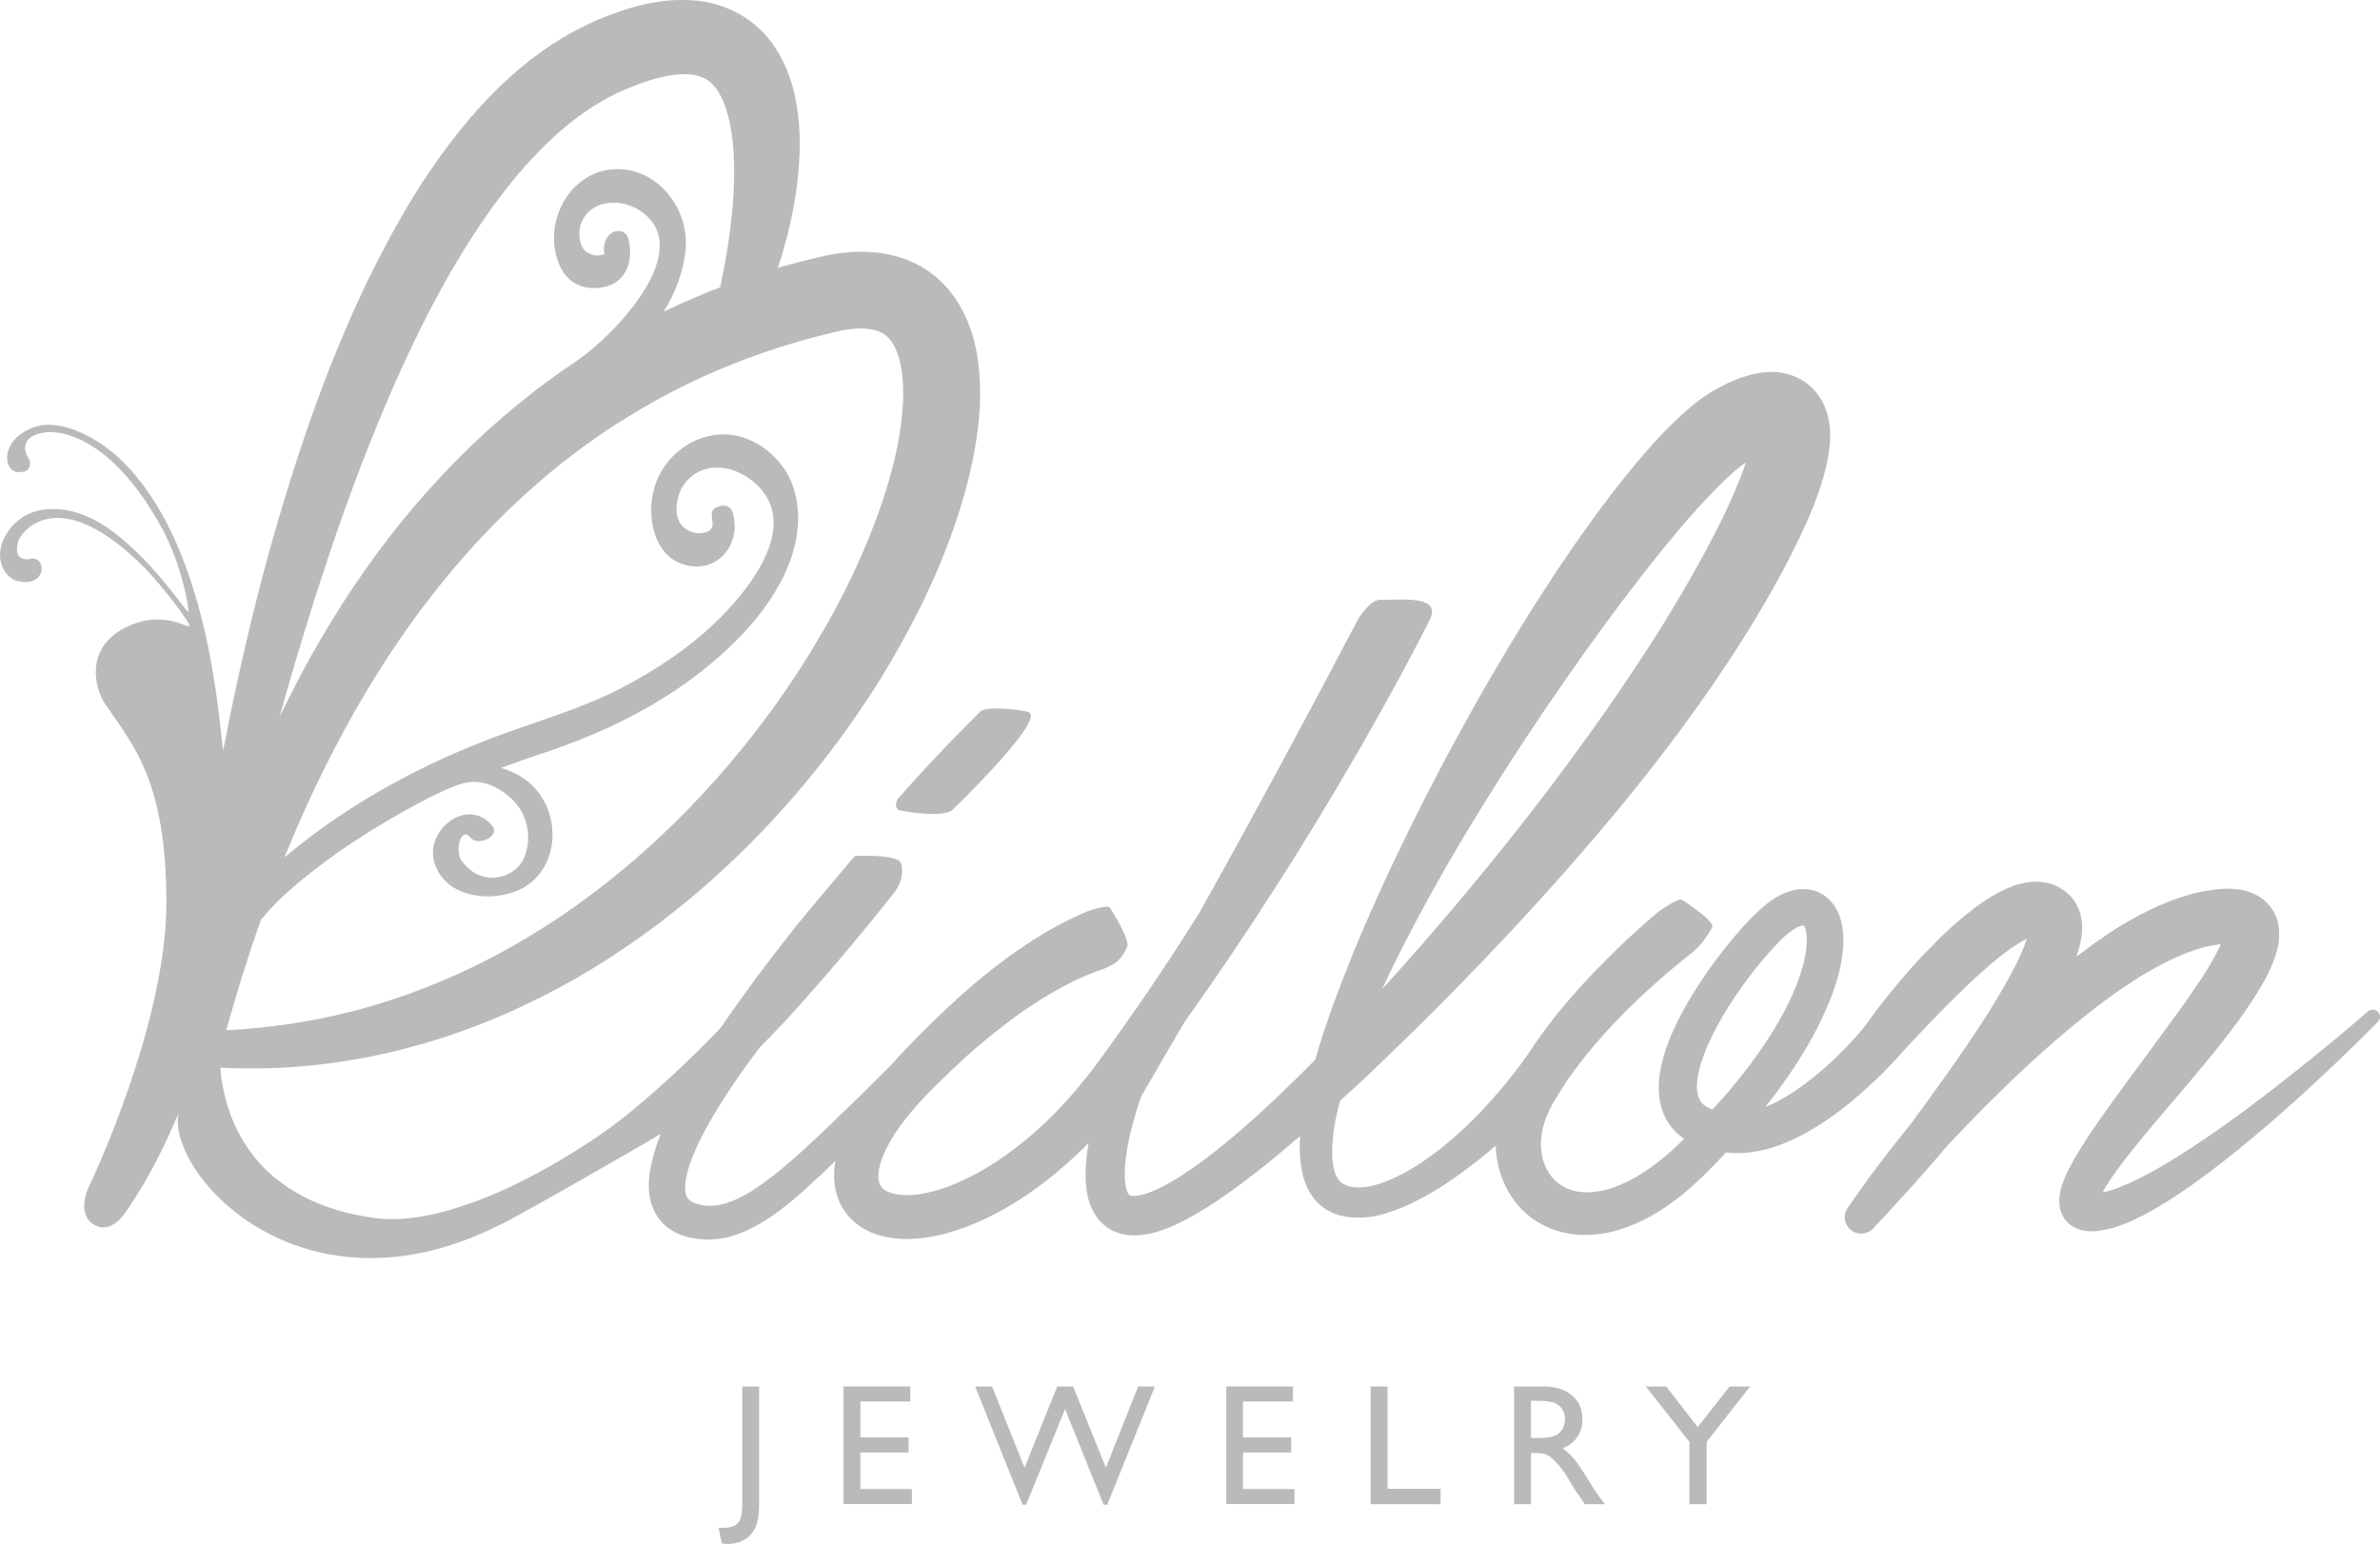 <?xml version="1.0" encoding="utf-8"?>
<!-- Generator: Adobe Illustrator 16.0.0, SVG Export Plug-In . SVG Version: 6.00 Build 0)  -->
<!DOCTYPE svg PUBLIC "-//W3C//DTD SVG 1.1//EN" "http://www.w3.org/Graphics/SVG/1.1/DTD/svg11.dtd">
<svg version="1.1" id="Layer_1" xmlns="http://www.w3.org/2000/svg" xmlns:xlink="http://www.w3.org/1999/xlink" x="0px" y="0px"
	 width="120px" height="77.852px" viewBox="0 0 120 77.852" enable-background="new 0 0 120 77.852" xml:space="preserve">
<g>
	<path fill="#BABABA" d="M37.428,75.671c0,0.492-0.037,0.811-0.116,0.96c-0.07,0.152-0.174,0.253-0.305,0.316
		c-0.123,0.062-0.315,0.092-0.559,0.092h-0.217l0.161,0.786c0.13,0.018,0.217,0.026,0.27,0.026c0.356,0,0.655-0.075,0.904-0.233
		c0.253-0.159,0.431-0.37,0.54-0.632c0.112-0.26,0.169-0.666,0.169-1.214v-5.859h-0.848V75.671z"/>
	<polygon fill="#BABABA" points="43.38,73.24 45.812,73.24 45.812,72.479 43.38,72.479 43.38,70.669 45.897,70.669 45.897,69.913 
		42.532,69.913 42.532,75.841 45.979,75.841 45.979,75.086 43.38,75.086 	"/>
	<polygon fill="#BABABA" points="55.76,74.008 54.105,69.913 53.307,69.913 51.657,74.008 50.019,69.913 49.168,69.913 
		51.557,75.874 51.738,75.874 53.701,71.05 55.643,75.874 55.827,75.874 58.231,69.913 57.385,69.913 	"/>
	<polygon fill="#BABABA" points="62.672,73.24 65.105,73.24 65.105,72.479 62.672,72.479 62.672,70.669 65.19,70.669 65.19,69.913 
		61.829,69.913 61.829,75.841 65.271,75.841 65.271,75.086 62.672,75.086 	"/>
	<polygon fill="#BABABA" points="69.961,69.913 69.11,69.913 69.11,75.85 72.636,75.85 72.636,75.074 69.961,75.074 	"/>
	<path fill="#BABABA" d="M80.108,74.668c-0.333-0.538-0.586-0.914-0.764-1.129c-0.187-0.213-0.373-0.382-0.561-0.51
		c0.326-0.123,0.569-0.313,0.746-0.567c0.172-0.253,0.257-0.546,0.257-0.896c0-0.507-0.175-0.908-0.53-1.203
		c-0.351-0.299-0.823-0.449-1.427-0.449h-1.488v5.937h0.851v-2.58h0.22c0.277,0,0.476,0.027,0.592,0.09
		c0.119,0.063,0.251,0.172,0.396,0.315c0.149,0.142,0.311,0.338,0.485,0.581l0.282,0.463l0.262,0.435l0.167,0.231
		c0.027,0.033,0.045,0.062,0.05,0.073l0.26,0.392h1.015l-0.315-0.423C80.48,75.255,80.314,75,80.108,74.668z M78.399,72.4
		c-0.158,0.07-0.454,0.112-0.885,0.112h-0.322v-1.878h0.255c0.417,0,0.714,0.032,0.896,0.092c0.175,0.066,0.316,0.173,0.417,0.323
		c0.1,0.152,0.146,0.318,0.146,0.511c0,0.191-0.045,0.355-0.133,0.508C78.685,72.218,78.563,72.327,78.399,72.4z"/>
	<polygon fill="#BABABA" points="85.597,71.961 84.012,69.913 82.985,69.913 85.179,72.705 85.179,75.85 86.048,75.85 
		86.048,72.705 88.241,69.913 87.208,69.913 	"/>
	<path fill="#BABABA" d="M45.271,40.281c0,0-0.306,0.496,0.151,0.592c0.559,0.113,2.211,0.339,2.605-0.039
		c0.987-0.954,4.648-4.619,3.836-4.924c-0.3-0.113-2.126-0.345-2.448-0.021C48.767,36.535,46.962,38.344,45.271,40.281z"/>
	<path fill="#BABABA" d="M119.91,51.034c-0.133-0.15-0.363-0.167-0.517-0.035l-0.009,0.004c-0.947,0.828-1.914,1.635-2.898,2.425
		c-0.98,0.789-1.969,1.568-2.972,2.321c-1.007,0.752-2.03,1.479-3.068,2.157c-1.043,0.68-2.106,1.322-3.184,1.796
		c-0.273,0.115-0.542,0.228-0.801,0.308c-0.155,0.048-0.309,0.085-0.448,0.115c0.068-0.132,0.144-0.271,0.233-0.402
		c0.151-0.243,0.324-0.486,0.498-0.729c0.351-0.484,0.738-0.97,1.128-1.45c0.791-0.963,1.614-1.917,2.44-2.886
		c0.406-0.486,0.814-0.974,1.225-1.474c0.4-0.501,0.802-1.011,1.192-1.533c0.389-0.533,0.767-1.077,1.128-1.663
		c0.183-0.297,0.361-0.604,0.52-0.94c0.163-0.338,0.32-0.696,0.437-1.156c0.056-0.229,0.104-0.487,0.104-0.814
		c0-0.164-0.014-0.344-0.059-0.541c-0.047-0.198-0.126-0.412-0.248-0.615c-0.121-0.206-0.282-0.396-0.46-0.539
		c-0.174-0.141-0.353-0.251-0.524-0.321c-0.338-0.155-0.626-0.201-0.882-0.229c-0.505-0.048-0.905-0.003-1.284,0.051
		c-0.383,0.051-0.75,0.137-1.104,0.236c-0.711,0.205-1.365,0.47-1.991,0.775c-0.626,0.303-1.219,0.642-1.788,1.005
		c-0.655,0.426-1.28,0.877-1.883,1.339c0.004-0.022,0.016-0.042,0.021-0.066c0.124-0.363,0.234-0.75,0.266-1.27
		c0.005-0.265-0.004-0.575-0.13-0.944c-0.06-0.185-0.155-0.376-0.288-0.562l-0.051-0.07c-0.022-0.032-0.049-0.057-0.073-0.085
		l-0.021-0.025l-0.043-0.046l-0.023-0.021c-0.059-0.062-0.126-0.124-0.2-0.181c-0.287-0.234-0.659-0.4-0.995-0.462
		c-0.344-0.068-0.656-0.058-0.919-0.019c-0.534,0.082-0.929,0.249-1.28,0.418c-0.711,0.35-1.262,0.762-1.791,1.185
		c-0.525,0.422-1.007,0.86-1.471,1.32c-0.455,0.453-0.899,0.916-1.327,1.396c-0.206,0.238-0.417,0.477-0.62,0.716
		c-0.205,0.245-0.406,0.494-0.606,0.739c-0.396,0.493-0.772,0.99-1.147,1.522c-0.039,0.048-0.085,0.104-0.13,0.158l-0.157,0.185
		c-0.104,0.123-0.215,0.245-0.327,0.362c-0.22,0.242-0.448,0.479-0.684,0.709c-0.465,0.455-0.952,0.891-1.463,1.281
		c-0.51,0.402-1.038,0.755-1.577,1.041c-0.22,0.113-0.434,0.209-0.648,0.299c0.536-0.679,1.05-1.381,1.527-2.114
		c0.391-0.608,0.763-1.231,1.097-1.884c0.326-0.649,0.631-1.321,0.872-2.035c0.232-0.72,0.42-1.468,0.436-2.313
		c0-0.423-0.034-0.874-0.227-1.376c-0.105-0.242-0.252-0.507-0.492-0.742c-0.234-0.234-0.572-0.42-0.906-0.484
		c-0.332-0.064-0.647-0.04-0.913,0.024c-0.267,0.063-0.496,0.159-0.7,0.271c-0.208,0.107-0.391,0.232-0.557,0.361
		c-0.176,0.125-0.328,0.262-0.469,0.396c-0.559,0.52-1.032,1.057-1.489,1.621c-0.457,0.557-0.886,1.131-1.288,1.729
		c-0.406,0.595-0.787,1.212-1.132,1.863c-0.337,0.648-0.651,1.329-0.876,2.084c-0.11,0.375-0.198,0.772-0.24,1.202
		c-0.039,0.422-0.031,0.885,0.098,1.374c0.067,0.238,0.162,0.481,0.296,0.71c0.137,0.231,0.306,0.444,0.492,0.625
		c0.12,0.11,0.242,0.206,0.373,0.291l-0.198,0.197c-0.124,0.115-0.236,0.229-0.361,0.338c-0.236,0.216-0.479,0.425-0.73,0.621
		c-0.504,0.389-1.026,0.736-1.566,1.004c-0.541,0.263-1.102,0.452-1.635,0.514c-0.532,0.067-1.037,0.003-1.449-0.187
		c-0.42-0.192-0.752-0.511-0.971-0.923c-0.225-0.408-0.326-0.904-0.307-1.421c0.021-0.516,0.161-1.043,0.403-1.543l0.046-0.09
		l0.044-0.089l0.052-0.106l0.056-0.101c0.082-0.144,0.167-0.279,0.249-0.414c0.163-0.277,0.344-0.548,0.524-0.813
		c0.371-0.536,0.772-1.056,1.195-1.557c0.849-1.016,1.782-1.975,2.77-2.879c0.493-0.452,0.999-0.895,1.514-1.319
		c0.257-0.218,0.52-0.426,0.781-0.632c0.491-0.388,0.892-1.024,1.004-1.289c0.116-0.265-1.369-1.292-1.557-1.366
		c-0.192-0.077-1.137,0.586-1.137,0.586c-0.27,0.23-0.541,0.464-0.812,0.7c-0.53,0.472-1.052,0.96-1.565,1.468
		c-1.015,1.001-1.991,2.052-2.887,3.183c-0.451,0.573-0.884,1.16-1.284,1.777c-0.008,0.015-0.023,0.031-0.03,0.054
		c-0.009,0.005-0.017,0.01-0.022,0.022c-0.545,0.784-1.14,1.528-1.769,2.235c-0.63,0.715-1.294,1.388-2.006,2
		c-0.704,0.614-1.457,1.179-2.246,1.631c-0.398,0.23-0.805,0.422-1.217,0.58c-0.202,0.079-0.408,0.141-0.608,0.187
		c-0.102,0.025-0.197,0.046-0.293,0.057c-0.045,0.008-0.09,0.013-0.136,0.017l-0.054,0.005h-0.011h-0.014h-0.005h-0.08
		c-0.226,0.013-0.439-0.009-0.615-0.057c-0.172-0.054-0.303-0.126-0.412-0.23c-0.106-0.107-0.192-0.251-0.262-0.446
		c-0.064-0.186-0.11-0.406-0.133-0.643c-0.036-0.479,0-1.004,0.076-1.531c0.073-0.481,0.177-0.969,0.308-1.451
		c0.392-0.359,0.783-0.718,1.173-1.072c1.697-1.602,3.351-3.237,4.978-4.896c1.627-1.67,3.22-3.368,4.769-5.11
		c1.552-1.742,3.068-3.525,4.518-5.362c1.452-1.843,2.846-3.741,4.146-5.715c0.654-0.984,1.275-1.996,1.878-3.026
		c0.599-1.029,1.168-2.08,1.692-3.189c0.265-0.547,0.52-1.113,0.749-1.701c0.232-0.6,0.443-1.22,0.609-1.913
		c0.08-0.355,0.15-0.725,0.187-1.157c0.012-0.214,0.02-0.447,0.006-0.71c-0.023-0.259-0.06-0.558-0.171-0.902
		c-0.055-0.169-0.131-0.351-0.235-0.544c-0.106-0.189-0.243-0.386-0.412-0.572c-0.174-0.182-0.377-0.35-0.591-0.475
		c-0.218-0.129-0.443-0.225-0.655-0.287c-0.423-0.127-0.788-0.136-1.094-0.121c-0.307,0.02-0.562,0.067-0.792,0.124
		c-0.459,0.117-0.826,0.271-1.165,0.42c-0.169,0.079-0.33,0.163-0.485,0.249l-0.113,0.056l-0.13,0.073l-0.12,0.074l-0.139,0.083
		c-0.342,0.218-0.626,0.433-0.888,0.655c-0.263,0.219-0.509,0.44-0.743,0.66c-0.93,0.896-1.723,1.808-2.477,2.741
		c-0.382,0.467-0.749,0.938-1.104,1.409c-0.361,0.474-0.704,0.952-1.049,1.437c-0.685,0.961-1.345,1.931-1.979,2.918
		c-0.644,0.981-1.257,1.974-1.862,2.972c-0.598,1.007-1.19,2.014-1.76,3.032c-1.145,2.032-2.232,4.097-3.26,6.192
		c-1.032,2.093-2.005,4.216-2.888,6.385c-0.688,1.697-1.33,3.42-1.844,5.203c-1.368,1.376-2.762,2.719-4.22,3.947
		c-0.861,0.719-1.75,1.404-2.667,1.983c-0.451,0.284-0.92,0.538-1.368,0.718c-0.222,0.09-0.439,0.158-0.628,0.192
		c-0.192,0.039-0.354,0.031-0.412,0.011c-0.07-0.021-0.07-0.02-0.128-0.093c-0.047-0.07-0.104-0.233-0.138-0.432
		c-0.07-0.405-0.048-0.923,0.023-1.434c0.067-0.522,0.177-1.054,0.318-1.577c0.064-0.266,0.144-0.531,0.223-0.793
		c0.045-0.133,0.085-0.262,0.13-0.392c0.03-0.097,0.067-0.203,0.098-0.293c0.725-1.249,1.447-2.493,2.176-3.734
		c0.044-0.067,0.092-0.135,0.141-0.2c1.547-2.174,3.036-4.386,4.473-6.635c1.44-2.24,2.819-4.524,4.156-6.83
		c0.332-0.582,0.662-1.163,0.989-1.744c0.328-0.586,0.65-1.166,0.974-1.76c0.316-0.585,0.632-1.179,0.944-1.77l0.463-0.897
		l0.229-0.454c0.694-1.354-1.865-0.956-2.437-1.013c-0.57-0.057-1.186,0.999-1.186,0.999c-0.334,0.653-0.326,0.598-0.664,1.252
		l-0.826,1.576l-0.839,1.577c-1.118,2.098-2.25,4.184-3.386,6.271c-0.765,1.391-1.538,2.784-2.312,4.17
		c-0.825,1.31-1.673,2.606-2.542,3.887c-0.739,1.085-1.496,2.156-2.261,3.217c-0.204,0.271-0.382,0.52-0.575,0.772
		c-0.193,0.251-0.39,0.497-0.591,0.738c-0.401,0.492-0.82,0.96-1.26,1.406c-0.88,0.896-1.839,1.711-2.862,2.396
		c-1.019,0.682-2.12,1.246-3.232,1.551c-0.556,0.153-1.113,0.236-1.61,0.203c-0.237-0.014-0.469-0.06-0.646-0.128
		c-0.183-0.064-0.307-0.149-0.389-0.241c-0.08-0.091-0.133-0.192-0.161-0.348c-0.029-0.155-0.029-0.355,0.011-0.583
		c0.085-0.454,0.312-0.968,0.598-1.464c0.293-0.497,0.652-0.984,1.05-1.455c0.197-0.231,0.403-0.459,0.612-0.688l0.163-0.169
		l0.169-0.17l0.342-0.343c0.914-0.909,1.863-1.782,2.858-2.573c0.498-0.396,1.002-0.78,1.518-1.139
		c0.519-0.354,1.043-0.688,1.586-0.995c0.787-0.446,1.596-0.826,2.407-1.095c0.895-0.341,1.038-0.774,1.207-1.116
		c0.169-0.341-0.738-1.769-0.857-1.969c-0.096-0.169-0.845,0.071-1.055,0.142c-0.096,0.043-0.211,0.087-0.316,0.127
		c-0.337,0.148-0.665,0.307-0.99,0.474c-0.645,0.332-1.257,0.702-1.846,1.089c-0.586,0.388-1.15,0.8-1.698,1.229
		c-0.55,0.424-1.074,0.869-1.587,1.325c-0.513,0.458-1.013,0.924-1.494,1.399c-0.489,0.476-0.963,0.959-1.431,1.449
		c-0.235,0.257-0.481,0.521-0.725,0.796l-1.803,1.776c-0.546,0.53-1.094,1.063-1.64,1.584c-0.554,0.52-1.111,1.038-1.679,1.518
		c-0.566,0.482-1.142,0.939-1.737,1.323c-0.595,0.374-1.21,0.671-1.785,0.759c-0.293,0.045-0.569,0.041-0.855-0.018
		c-0.137-0.024-0.263-0.063-0.362-0.11c-0.104-0.048-0.181-0.099-0.235-0.155c-0.053-0.05-0.086-0.104-0.12-0.175
		c-0.029-0.069-0.051-0.163-0.065-0.275c-0.02-0.232,0.015-0.531,0.085-0.835c0.155-0.621,0.438-1.28,0.764-1.924
		c0.328-0.637,0.704-1.271,1.105-1.895c0.569-0.888,1.191-1.757,1.839-2.612c2.456-2.407,6.3-7.159,6.813-7.857
		c0.411-0.563,0.348-1.206,0.271-1.383c-0.118-0.477-2.323-0.372-2.323-0.372s-2.471,2.918-2.955,3.527
		c-0.959,1.213-1.906,2.442-2.81,3.711c-0.335,0.457-0.659,0.925-0.975,1.398c-0.113,0.116-0.226,0.231-0.334,0.351
		c-1.313,1.358-2.707,2.65-4.155,3.853c-0.367,0.296-0.73,0.589-1.098,0.857c-0.369,0.271-0.762,0.535-1.154,0.793
		c-0.784,0.512-1.595,0.992-2.419,1.445c-0.82,0.449-1.666,0.863-2.521,1.213c-0.863,0.355-1.743,0.653-2.628,0.869
		c-0.885,0.215-1.784,0.33-2.656,0.29c-0.415-0.02-0.883-0.103-1.331-0.187c-0.446-0.087-0.886-0.2-1.319-0.344
		c-0.864-0.273-1.675-0.666-2.403-1.18c-0.728-0.504-1.359-1.141-1.855-1.866c-0.251-0.358-0.463-0.747-0.646-1.153
		c-0.187-0.395-0.336-0.813-0.448-1.24c-0.119-0.429-0.203-0.863-0.258-1.304c-0.008-0.116-0.021-0.236-0.03-0.353
		c1.055,0.051,2.121,0.048,3.181-0.005c1.371-0.077,2.738-0.245,4.093-0.5c1.356-0.256,2.694-0.606,4.007-1.032
		c1.312-0.428,2.601-0.936,3.852-1.521c1.252-0.582,2.471-1.236,3.652-1.952c1.175-0.723,2.315-1.5,3.416-2.335
		c2.193-1.67,4.227-3.553,6.067-5.598c1.848-2.044,3.509-4.256,4.98-6.602c0.728-1.174,1.399-2.38,2.02-3.626
		c0.621-1.251,1.173-2.533,1.647-3.861c0.471-1.331,0.867-2.698,1.124-4.147c0.127-0.718,0.221-1.45,0.257-2.214
		c0.031-0.759,0.017-1.55-0.11-2.366c-0.12-0.818-0.353-1.677-0.82-2.526c-0.23-0.431-0.524-0.847-0.889-1.219
		c-0.36-0.375-0.792-0.702-1.255-0.953c-0.46-0.254-0.947-0.423-1.427-0.533s-0.947-0.149-1.396-0.155s-0.877,0.034-1.286,0.09
		c-0.104,0.018-0.205,0.034-0.307,0.051l-0.153,0.026l-0.157,0.034c-0.125,0.025-0.155,0.035-0.282,0.064l-0.251,0.056
		c-0.621,0.15-1.237,0.315-1.853,0.49c0.112-0.332,0.22-0.671,0.313-1.011c0.432-1.532,0.73-3.123,0.784-4.798
		c0.011-0.423,0.009-0.846-0.019-1.28c-0.029-0.434-0.08-0.875-0.166-1.323s-0.2-0.904-0.377-1.37
		c-0.174-0.459-0.4-0.924-0.705-1.379c-0.308-0.451-0.693-0.88-1.164-1.235c-0.46-0.355-0.993-0.634-1.535-0.812
		c-0.538-0.181-1.079-0.271-1.6-0.29c-0.518-0.026-1.008,0.008-1.477,0.069c-0.94,0.131-1.784,0.398-2.583,0.699
		c-0.198,0.079-0.388,0.158-0.589,0.24l-0.279,0.123c-0.107,0.049-0.204,0.094-0.299,0.145c-0.395,0.19-0.775,0.396-1.146,0.615
		c-1.477,0.888-2.758,1.991-3.88,3.176c-1.125,1.195-2.098,2.475-2.983,3.795c-0.88,1.32-1.652,2.691-2.369,4.072
		c-0.719,1.388-1.364,2.801-1.957,4.225c-0.598,1.421-1.143,2.864-1.646,4.314c-0.503,1.449-0.972,2.904-1.402,4.371
		c-0.216,0.733-0.427,1.467-0.63,2.199c-0.2,0.736-0.389,1.475-0.58,2.212c-0.375,1.477-0.717,2.961-1.038,4.444
		c-0.228,1.046-0.438,2.091-0.64,3.138c-0.003-0.029-0.008-0.062-0.013-0.092c-0.209-1.403-0.707-10.494-5.285-14.7
		c-0.735-0.676-2.754-2.11-4.348-1.47c-1.731,0.698-1.416,2.405-0.527,2.214c0,0,0.508,0.043,0.424-0.57
		c0,0-0.868-1.142,0.719-1.417c0,0,2.959-0.613,5.941,4.822c0.992,1.806,1.41,4.138,1.326,4.208
		c-0.085,0.07-1.851-2.726-4.117-4.258c-1.918-1.297-3.655-1.031-4.455-0.339c-1.471,1.275-0.934,2.858,0.005,3.065
		c1.489,0.327,1.446-1.365,0.559-1.118c0,0-0.889,0.188-0.55-0.924c0.128-0.421,2.01-3.046,6.409,1.416
		c0.734,0.747,2.209,2.644,2.209,2.866s-1.321-0.878-3.246,0.109c-2.056,1.055-1.517,3.091-0.995,3.855
		c1.418,2.072,3.082,3.87,3.082,10.018S4.549,59.689,4.549,59.689s-0.768,1.416,0.141,2.03c0.888,0.599,1.608-0.551,1.608-0.551
		s1.36-1.797,2.694-5.017c-0.533,3.094,6.236,10.577,16.125,5.654c0.043-0.022,0.087-0.04,0.131-0.061
		c0.9-0.416,7.961-4.483,8.07-4.568c-0.208,0.514-0.386,1.05-0.502,1.637c-0.09,0.439-0.142,0.914-0.069,1.449
		c0.036,0.265,0.108,0.547,0.25,0.82c0.13,0.271,0.327,0.529,0.558,0.73c0.235,0.203,0.494,0.344,0.745,0.445
		c0.255,0.096,0.499,0.152,0.739,0.194c0.474,0.077,0.971,0.067,1.433-0.019c0.469-0.086,0.891-0.249,1.291-0.436
		c0.396-0.188,0.756-0.404,1.1-0.638c0.678-0.464,1.287-0.981,1.868-1.508c0.479-0.431,0.941-0.872,1.393-1.316
		c0,0.016-0.006,0.027-0.009,0.044c-0.07,0.424-0.094,0.892,0.009,1.391c0.093,0.494,0.334,1.01,0.705,1.408
		c0.36,0.399,0.814,0.667,1.255,0.828c0.439,0.165,0.874,0.231,1.29,0.26c0.828,0.044,1.589-0.079,2.315-0.266
		c1.438-0.391,2.72-1.055,3.904-1.827c1.176-0.777,2.245-1.687,3.226-2.667c0.021-0.021,0.045-0.039,0.067-0.063
		c-0.024,0.142-0.048,0.283-0.067,0.427c-0.042,0.313-0.072,0.632-0.079,0.967c-0.012,0.331,0,0.675,0.056,1.047
		c0.063,0.367,0.164,0.77,0.431,1.184c0.129,0.206,0.305,0.409,0.521,0.569c0.218,0.171,0.466,0.288,0.709,0.359
		c0.487,0.138,0.923,0.111,1.299,0.053c0.381-0.064,0.714-0.166,1.026-0.284c0.63-0.242,1.177-0.545,1.707-0.857
		c1.054-0.629,2.013-1.343,2.938-2.064c0.73-0.572,1.433-1.162,2.126-1.76c-0.028,0.446-0.028,0.906,0.028,1.385
		c0.046,0.336,0.112,0.686,0.254,1.032c0.135,0.353,0.352,0.711,0.664,1.001c0.153,0.146,0.331,0.277,0.521,0.373
		c0.179,0.102,0.377,0.169,0.568,0.22c0.365,0.099,0.721,0.114,1.061,0.099h0.003h0.039l0.07-0.002c0.046,0,0.091-0.006,0.124-0.012
		c0.081-0.007,0.158-0.013,0.231-0.023c0.147-0.022,0.288-0.051,0.423-0.085c0.279-0.064,0.539-0.149,0.789-0.241
		c0.508-0.182,0.976-0.413,1.433-0.655c0.914-0.495,1.752-1.082,2.549-1.703c0.38-0.287,0.743-0.587,1.101-0.894
		c0.029,0.784,0.226,1.582,0.638,2.303c0.225,0.398,0.519,0.768,0.868,1.083c0.347,0.311,0.747,0.564,1.174,0.745
		c0.854,0.37,1.784,0.426,2.617,0.311c0.834-0.124,1.601-0.414,2.295-0.772c0.692-0.364,1.32-0.802,1.898-1.275
		c0.29-0.235,0.566-0.479,0.831-0.739c0.13-0.123,0.266-0.253,0.39-0.383l0.371-0.378c0.182-0.186,0.355-0.372,0.531-0.558h0.016
		c0.098,0.011,0.202,0.017,0.294,0.022c0.103,0.005,0.198,0.008,0.322,0.008c0.219,0,0.433-0.017,0.64-0.046
		c0.846-0.109,1.603-0.391,2.286-0.73c0.7-0.338,1.332-0.743,1.938-1.179c0.592-0.434,1.155-0.907,1.691-1.398
		c0.27-0.247,0.534-0.498,0.79-0.755c0.126-0.13,0.257-0.265,0.377-0.395l0.192-0.203c0.065-0.07,0.122-0.13,0.194-0.215
		l0.005-0.012c0.007-0.005,0.011-0.011,0.013-0.016c0.397-0.427,0.815-0.881,1.229-1.311c0.209-0.219,0.412-0.438,0.626-0.652
		c0.212-0.218,0.418-0.433,0.632-0.644c0.429-0.418,0.852-0.844,1.279-1.241c0.438-0.395,0.875-0.784,1.315-1.134
		c0.223-0.169,0.444-0.332,0.665-0.481c0.215-0.145,0.429-0.278,0.631-0.378c0.012-0.006,0.023-0.015,0.035-0.017
		c-0.006,0.002-0.006,0.009-0.006,0.011c-0.141,0.458-0.381,0.979-0.644,1.482c-0.53,1.024-1.158,2.055-1.826,3.061
		c-0.669,1.01-1.36,2.014-2.082,3.001c-0.424,0.6-0.86,1.194-1.3,1.788c-0.287,0.354-0.57,0.708-0.85,1.063
		c-0.395,0.505-0.779,1.016-1.163,1.525c-0.189,0.261-0.38,0.52-0.564,0.784c-0.187,0.259-0.363,0.52-0.556,0.795
		c-0.277,0.334-0.249,0.832,0.072,1.131c0.334,0.315,0.858,0.296,1.174-0.037l0.067-0.075l0.623-0.663
		c0.209-0.225,0.423-0.457,0.628-0.688c0.425-0.456,0.839-0.924,1.248-1.388c0.41-0.468,0.816-0.936,1.217-1.409
		c0.447-0.474,0.904-0.948,1.354-1.413c1.751-1.779,3.559-3.496,5.471-5.019c0.954-0.771,1.94-1.484,2.944-2.099
		c1.015-0.609,2.065-1.135,3.087-1.413c0.257-0.067,0.506-0.118,0.757-0.151c0.043-0.006,0.084-0.012,0.126-0.015
		c-0.033,0.072-0.063,0.149-0.102,0.226c-0.117,0.232-0.246,0.481-0.388,0.727c-0.288,0.5-0.626,1.001-0.971,1.501
		c-0.344,0.505-0.704,1.006-1.078,1.509c-0.363,0.502-0.734,1.01-1.109,1.515c-0.75,1.018-1.51,2.035-2.257,3.087
		c-0.372,0.53-0.744,1.061-1.092,1.625c-0.177,0.287-0.355,0.572-0.516,0.88c-0.169,0.307-0.333,0.626-0.474,1.023
		c-0.062,0.2-0.13,0.423-0.151,0.722c-0.012,0.155-0.006,0.33,0.045,0.549c0.045,0.211,0.165,0.463,0.357,0.655
		c0.187,0.192,0.404,0.299,0.578,0.361c0.187,0.059,0.339,0.08,0.474,0.094c0.132,0.01,0.268,0.002,0.344-0.004
		c0.142-0.01,0.232-0.016,0.34-0.04c0.41-0.061,0.76-0.174,1.099-0.305c0.333-0.129,0.646-0.275,0.953-0.434
		c0.602-0.31,1.162-0.654,1.712-1.016c0.545-0.355,1.069-0.732,1.588-1.121c1.032-0.768,2.016-1.58,2.988-2.412
		c1.935-1.666,3.785-3.409,5.578-5.22C120.029,51.397,120.036,51.183,119.91,51.034z M70.061,49.084
		c1.986-4.093,4.345-8.022,6.85-11.832c0.627-0.953,1.268-1.896,1.92-2.831c0.647-0.936,1.307-1.865,1.979-2.781
		c0.664-0.913,1.353-1.821,2.041-2.709c0.344-0.444,0.697-0.883,1.051-1.312c0.354-0.438,0.709-0.863,1.069-1.286
		c0.363-0.418,0.734-0.823,1.1-1.219c0.369-0.395,0.748-0.775,1.117-1.116c0.192-0.172,0.378-0.333,0.559-0.48
		c0.099-0.072,0.193-0.145,0.285-0.207c-0.073,0.23-0.162,0.463-0.252,0.699c-0.185,0.483-0.394,0.976-0.621,1.469
		c-0.454,0.979-0.972,1.965-1.506,2.938c-0.54,0.979-1.115,1.943-1.697,2.902c-1.187,1.911-2.447,3.784-3.769,5.628
		c-2.644,3.694-5.509,7.265-8.515,10.707c-0.654,0.749-1.313,1.487-1.982,2.223C69.81,49.609,69.935,49.347,70.061,49.084z
		 M14.328,35.32c0.406-1.441,0.835-2.874,1.281-4.3c0.219-0.711,0.445-1.422,0.682-2.127c0.227-0.711,0.466-1.418,0.711-2.121
		c0.491-1.407,1.004-2.801,1.546-4.178c0.543-1.374,1.114-2.736,1.729-4.079c0.606-1.336,1.261-2.65,1.959-3.931
		c0.699-1.274,1.456-2.507,2.269-3.678c0.813-1.173,1.697-2.283,2.661-3.266c0.958-0.986,2.003-1.856,3.125-2.507
		c0.276-0.162,0.559-0.313,0.846-0.448l0.216-0.096l0.229-0.102c0.155-0.065,0.311-0.129,0.464-0.187
		c0.608-0.242,1.215-0.411,1.765-0.502c0.282-0.045,0.541-0.062,0.781-0.056c0.233,0.006,0.442,0.04,0.624,0.089
		c0.354,0.102,0.599,0.275,0.867,0.599c0.256,0.333,0.474,0.835,0.627,1.41c0.078,0.287,0.138,0.593,0.18,0.908
		c0.052,0.32,0.079,0.643,0.103,0.981c0.032,0.666,0.032,1.359-0.009,2.059c-0.04,0.7-0.114,1.404-0.215,2.114
		c-0.115,0.861-0.274,1.722-0.456,2.587c-0.966,0.368-1.915,0.778-2.847,1.226c0.579-0.944,0.984-1.981,1.1-3.11
		c0.22-2.176-1.602-4.383-3.879-4.044c-2.259,0.335-3.416,3.104-2.364,5.033c0.479,0.878,1.478,1.112,2.378,0.808
		c1.005-0.34,1.236-1.511,0.965-2.402c-0.118-0.388-0.586-0.447-0.871-0.217c-0.313,0.255-0.395,0.655-0.32,1.029
		c-0.031,0.014-0.078,0.033-0.155,0.05c-0.252,0.056-0.495-0.006-0.712-0.135c-0.438-0.262-0.469-1.05-0.303-1.472
		c0.494-1.254,2.071-1.266,3.021-0.598c2.813,1.983-1.437,6.309-3.185,7.493c-0.026,0.018-0.05,0.038-0.071,0.058
		c-1.007,0.665-1.978,1.382-2.91,2.145c-2.167,1.759-4.118,3.756-5.865,5.893c-1.744,2.144-3.271,4.444-4.61,6.83
		c-0.557,1.01-1.088,2.03-1.584,3.065C14.177,35.87,14.256,35.594,14.328,35.32z M11.731,50.82c0.184-0.627,0.371-1.257,0.567-1.876
		c0.272-0.869,0.563-1.733,0.865-2.592c0.054-0.042,0.107-0.093,0.161-0.159c0.815-1.005,2.04-1.978,3.197-2.836
		c2.104-1.559,5.569-3.521,6.822-3.858c0.944-0.254,1.885,0.186,2.576,0.907c0.712,0.743,0.907,1.918,0.505,2.853
		c-0.337,0.78-1.277,1.149-2.067,0.941c-0.466-0.124-0.817-0.442-1.099-0.818c-0.313-0.42-0.055-1.765,0.462-1.144
		c0.388,0.468,1.524-0.085,1.094-0.604c-1.248-1.502-3.437,0.245-2.902,1.897c0.557,1.731,2.795,1.979,4.208,1.365
		c1.705-0.74,2.146-2.843,1.361-4.402c-0.484-0.962-1.298-1.508-2.228-1.769c0.672-0.253,1.348-0.49,2.027-0.714
		c3.854-1.268,7.484-3.164,10.275-6.165c1.766-1.897,3.304-4.65,2.439-7.297c-0.462-1.414-1.9-2.594-3.397-2.644
		c-1.641-0.054-3.143,1.107-3.603,2.674c-0.435,1.474-0.032,3.607,1.713,3.945c1.628,0.315,2.687-1.24,2.228-2.696
		c-0.121-0.387-0.553-0.405-0.87-0.217c-0.437,0.258,0.113,0.851-0.308,1.151c-0.095,0.067-0.242,0.094-0.35,0.112
		c-0.314,0.055-0.605-0.049-0.862-0.226c-0.657-0.454-0.468-1.628-0.089-2.174c1.068-1.532,3.147-0.901,4.074,0.395
		c1.521,2.128-0.977,5.082-2.41,6.471c-1.414,1.37-3.077,2.465-4.821,3.369c-2.098,1.083-4.36,1.695-6.557,2.532
		c-3.409,1.3-6.689,3.057-9.563,5.315c-0.281,0.22-0.563,0.448-0.839,0.682c1.194-2.946,2.583-5.799,4.207-8.499
		c2.647-4.402,5.947-8.379,9.917-11.495c0.993-0.778,2.019-1.505,3.088-2.159c1.069-0.669,2.169-1.274,3.304-1.816
		c1.133-0.541,2.295-1.019,3.482-1.433c1.187-0.417,2.396-0.772,3.624-1.06l0.229-0.058c0.035-0.006,0.168-0.035,0.209-0.044
		l0.08-0.018l0.096-0.017c0.063-0.011,0.12-0.023,0.186-0.029c0.242-0.033,0.479-0.05,0.694-0.044
		c0.434,0.006,0.772,0.09,1.009,0.22c0.125,0.067,0.225,0.141,0.324,0.247c0.102,0.103,0.192,0.227,0.28,0.385
		c0.174,0.315,0.315,0.75,0.389,1.243c0.076,0.493,0.095,1.041,0.073,1.604c-0.028,0.565-0.099,1.148-0.191,1.731
		c-0.201,1.179-0.53,2.367-0.934,3.543c-0.815,2.352-1.924,4.646-3.229,6.829c-1.296,2.189-2.797,4.262-4.449,6.21
		c-1.656,1.938-3.469,3.748-5.438,5.369c-0.986,0.813-2.005,1.579-3.06,2.287c-1.061,0.709-2.151,1.371-3.28,1.966
		c-2.244,1.189-4.631,2.132-7.104,2.774c-2.1,0.541-4.255,0.87-6.438,0.976L11.731,50.82z M86.474,55.805
		c-0.043,0.048-0.086,0.094-0.13,0.145c-0.194-0.071-0.352-0.158-0.459-0.257c-0.125-0.112-0.204-0.239-0.26-0.421
		c-0.119-0.367-0.065-0.953,0.102-1.522c0.164-0.578,0.419-1.167,0.712-1.745c0.597-1.154,1.351-2.265,2.185-3.297
		c0.416-0.511,0.858-1.016,1.305-1.444c0.113-0.107,0.223-0.193,0.327-0.275c0.107-0.085,0.212-0.152,0.308-0.203
		c0.102-0.057,0.194-0.097,0.268-0.106c0.059-0.019,0.096-0.019,0.107-0.013c0.012,0.007,0.042,0.048,0.068,0.122
		c0.062,0.143,0.1,0.394,0.089,0.662c-0.002,0.542-0.146,1.156-0.344,1.748c-0.406,1.201-1.054,2.363-1.788,3.463
		C88.219,53.766,87.382,54.815,86.474,55.805z"/>
</g>
</svg>
